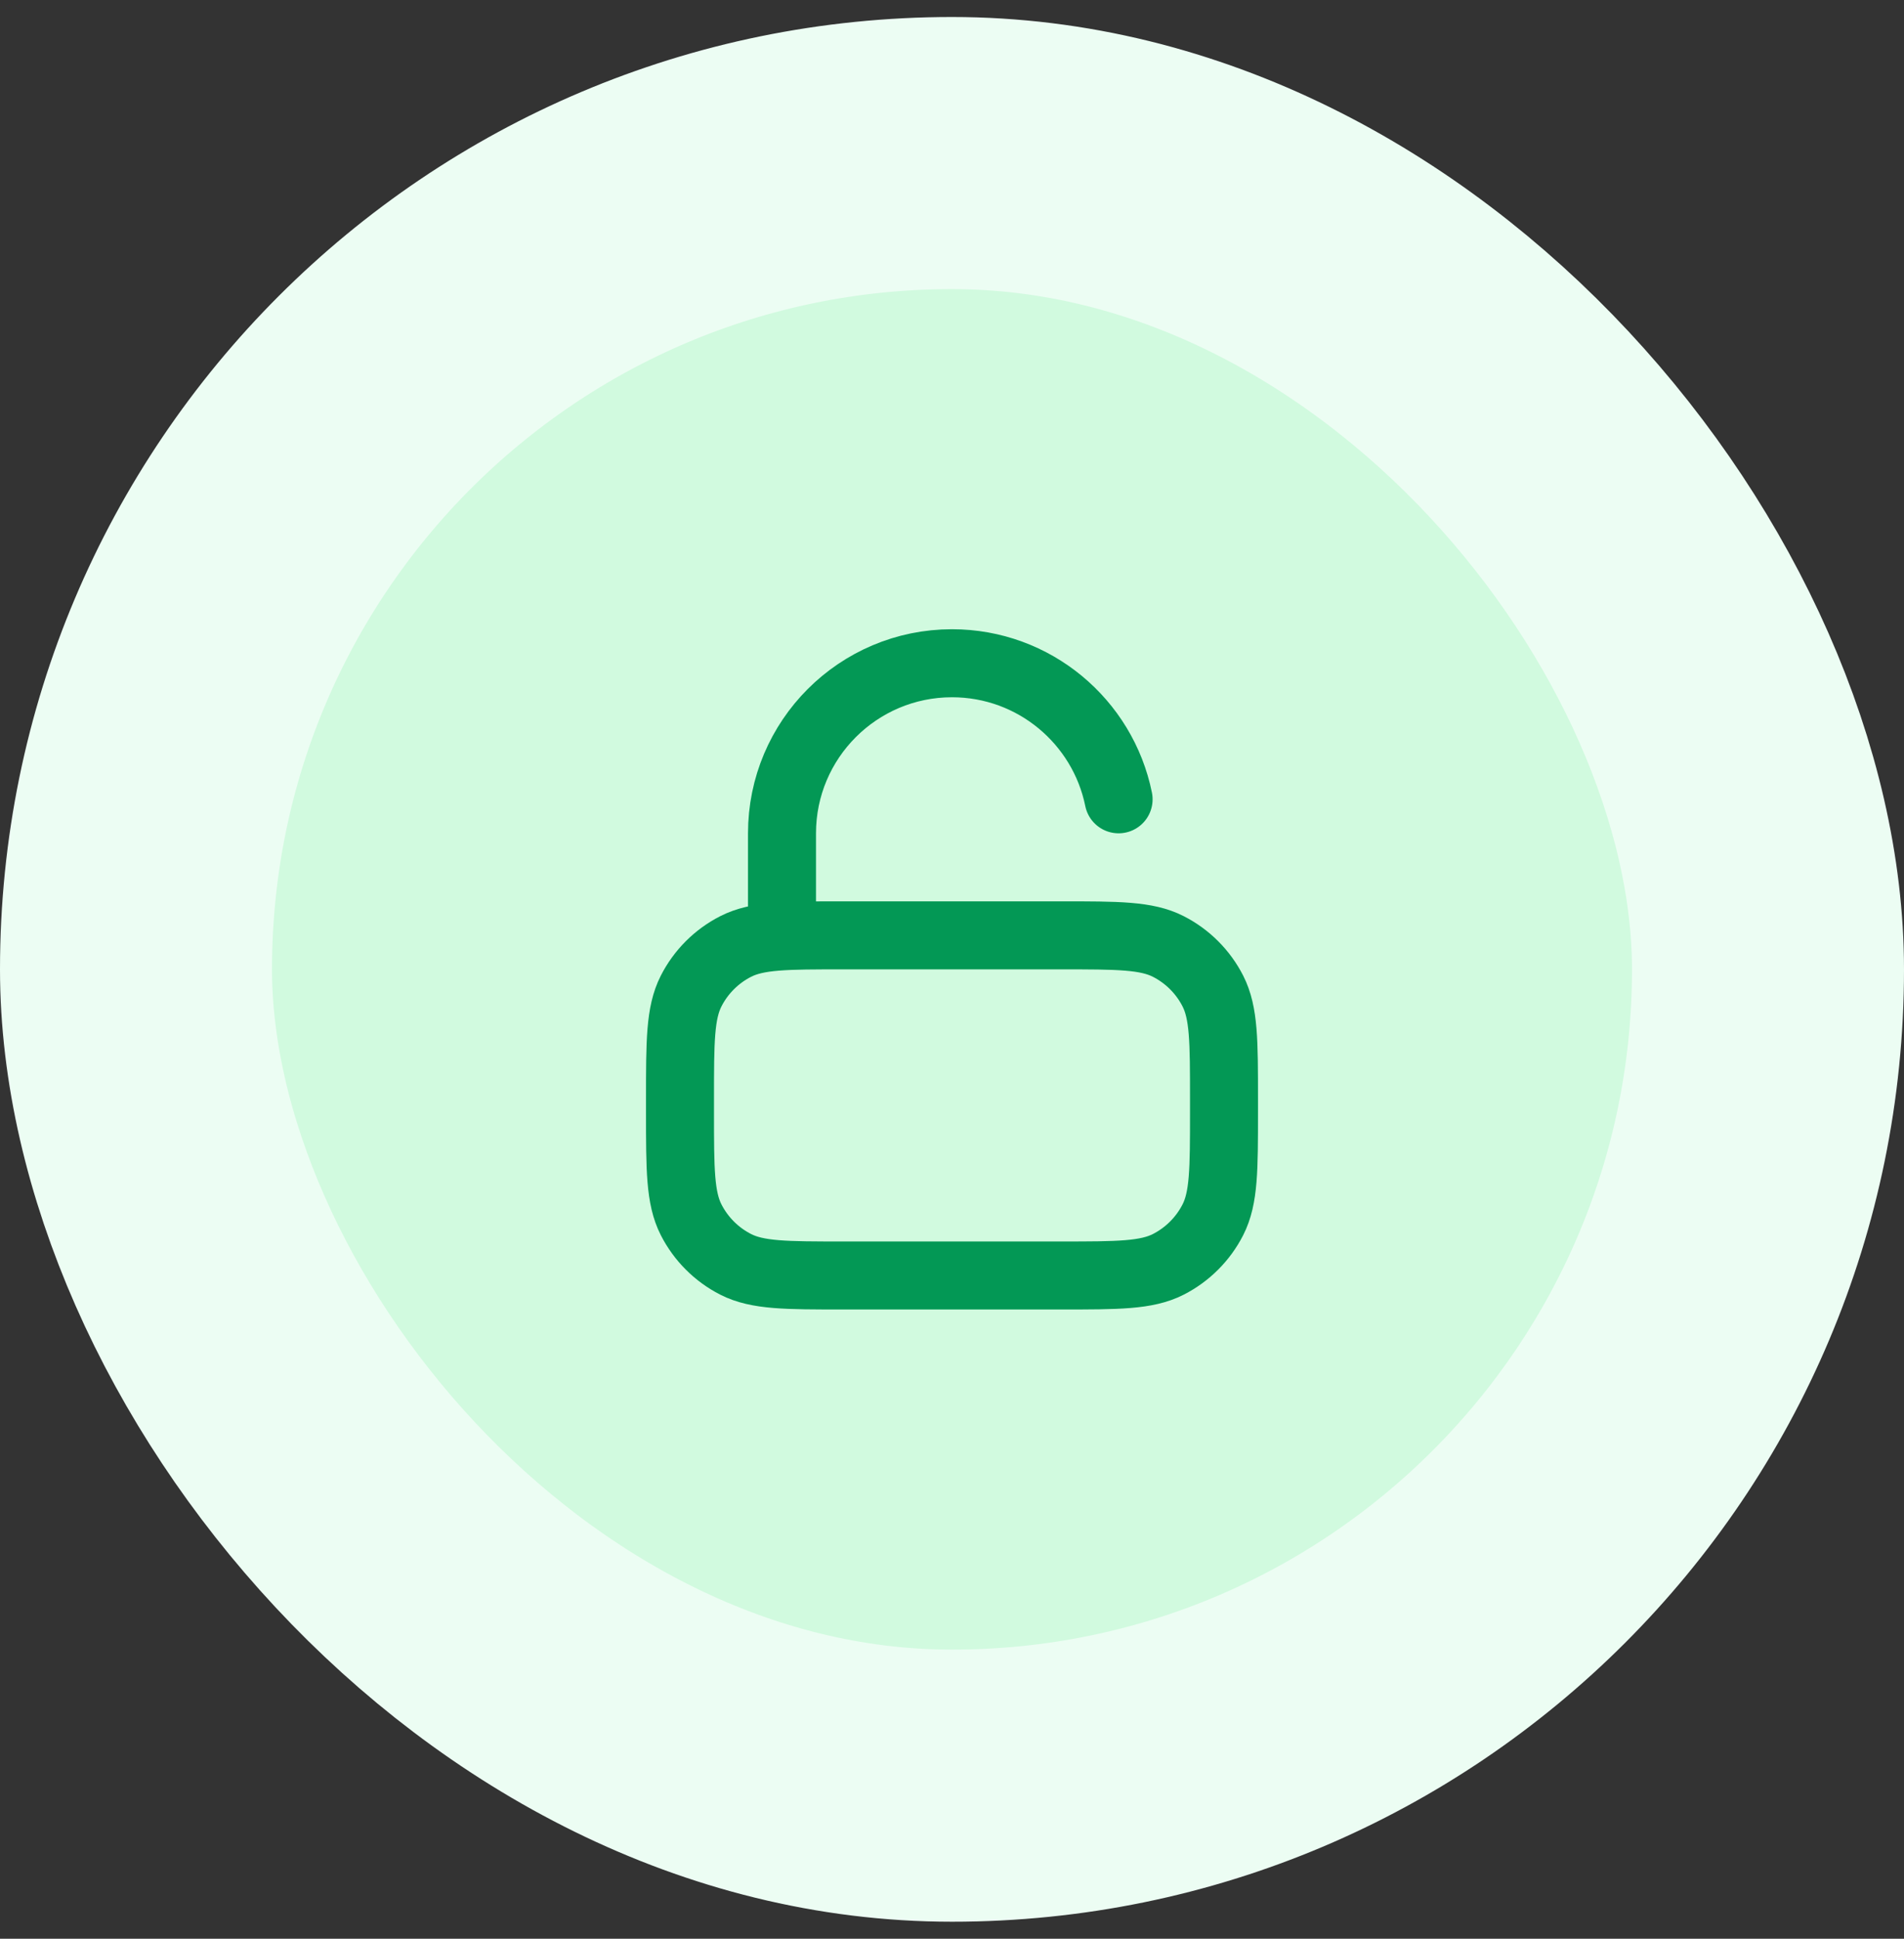 <svg width="56" height="57" viewBox="0 0 56 57" fill="none" xmlns="http://www.w3.org/2000/svg">
<rect x="0" y="0" width="56" height="57" fill="#333333" stroke="none"/>
<rect x="4" y="4.5" width="48" height="48" rx="24" fill="#D1FADF"/>
<path d="M23 27.5V24.5C23 21.739 25.239 19.5 28 19.5C30.419 19.5 32.437 21.218 32.9 23.5M24.8 37.5H31.2C32.88 37.5 33.72 37.5 34.362 37.173C34.926 36.885 35.385 36.426 35.673 35.862C36 35.22 36 34.38 36 32.7V32.3C36 30.62 36 29.78 35.673 29.138C35.385 28.573 34.926 28.115 34.362 27.827C33.72 27.5 32.88 27.5 31.2 27.5H24.8C23.12 27.5 22.28 27.5 21.638 27.827C21.073 28.115 20.615 28.573 20.327 29.138C20 29.78 20 30.62 20 32.3V32.7C20 34.38 20 35.22 20.327 35.862C20.615 36.426 21.073 36.885 21.638 37.173C22.28 37.5 23.12 37.5 24.8 37.5Z" stroke="#039855" stroke-width="2" stroke-linecap="round" stroke-linejoin="round"/>
<rect x="4" y="4.5" width="48" height="48" rx="24" stroke="#ECFDF3" stroke-width="8"/>
</svg>
